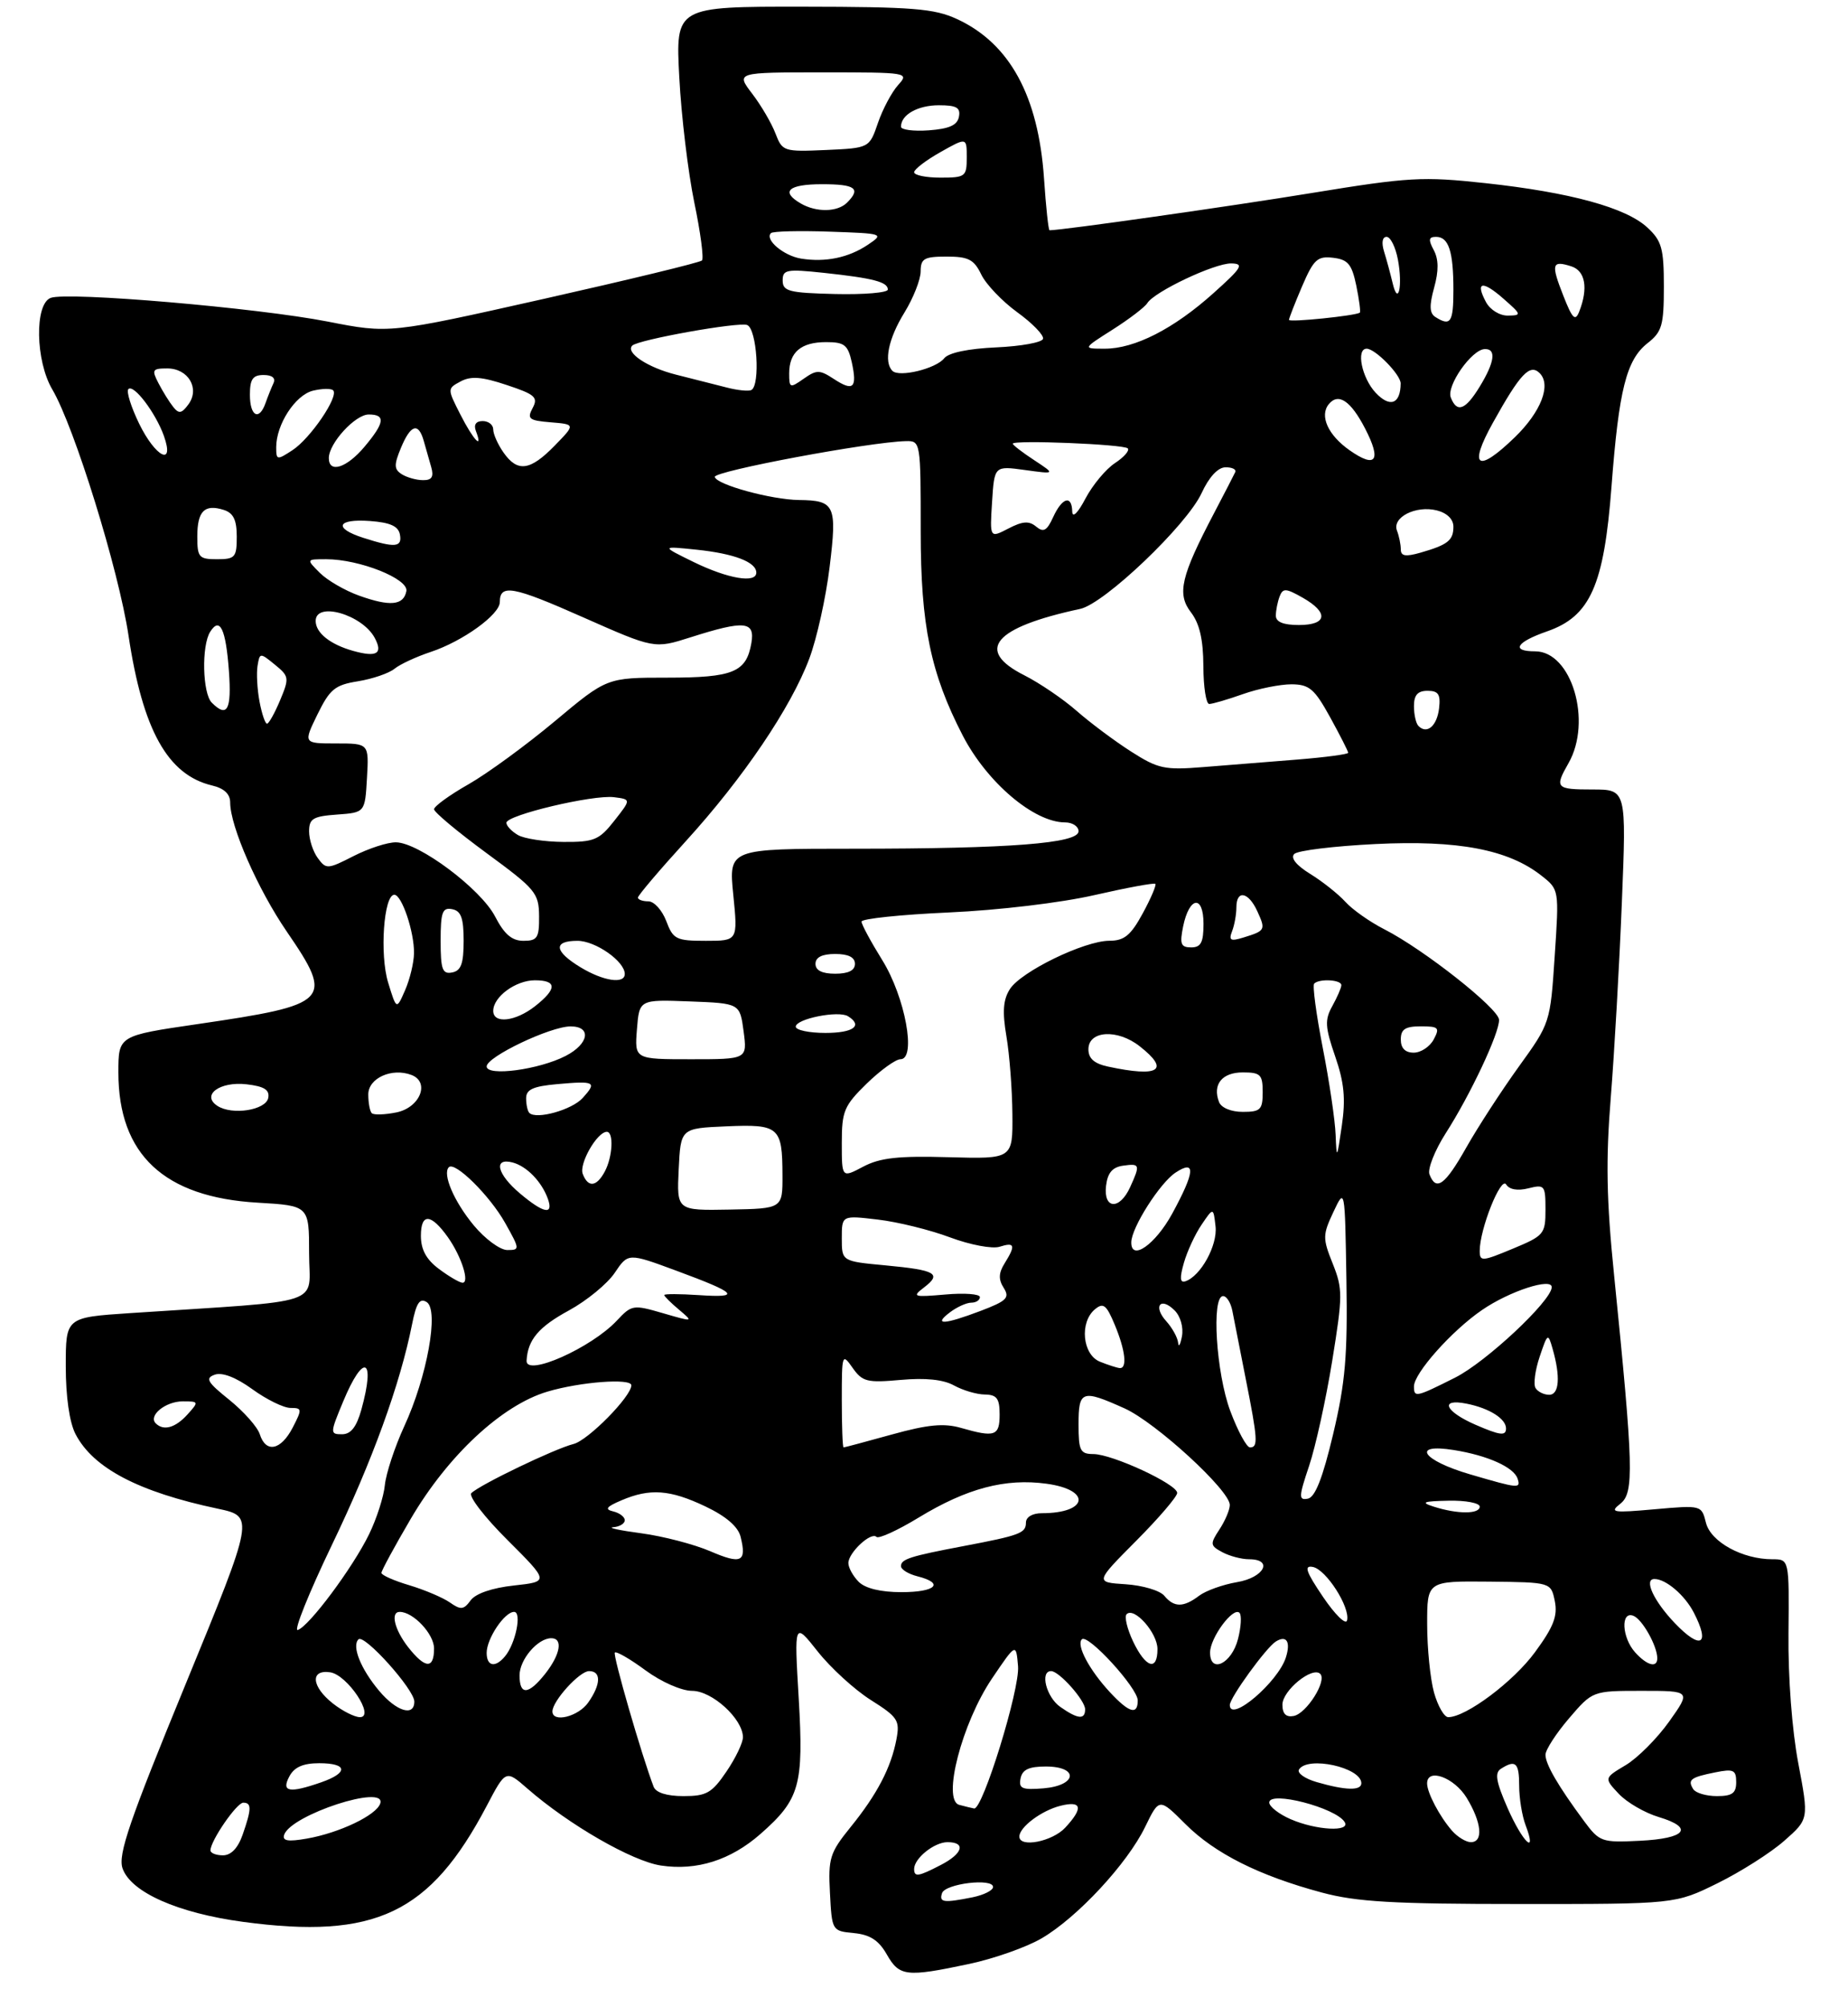<?xml version="1.0" encoding="UTF-8" standalone="no"?>
<!DOCTYPE svg PUBLIC "-//W3C//DTD SVG 1.1//EN" "http://www.w3.org/Graphics/SVG/1.1/DTD/svg11.dtd" >
<svg xmlns="http://www.w3.org/2000/svg" xmlns:xlink="http://www.w3.org/1999/xlink" version="1.1" viewBox="0 0 281 305">
 <g >
 <path fill="currentColor"
d=" M 147.36 298.51 C 151.14 297.71 156.10 295.96 158.40 294.61 C 163.83 291.43 171.40 283.28 174.12 277.69 C 176.27 273.27 176.27 273.27 180.24 277.24 C 184.72 281.72 191.46 285.10 201.00 287.66 C 206.30 289.08 211.85 289.40 231.12 289.40 C 254.73 289.41 254.73 289.41 261.15 286.25 C 264.68 284.51 269.25 281.61 271.31 279.79 C 275.05 276.50 275.05 276.50 273.44 268.00 C 272.48 262.95 271.88 254.93 271.95 248.25 C 272.06 237.00 272.06 237.00 269.50 237.00 C 264.94 237.00 260.13 234.36 259.40 231.45 C 258.73 228.78 258.71 228.77 251.61 229.40 C 245.22 229.97 244.69 229.89 246.38 228.56 C 248.49 226.91 248.39 223.09 245.43 193.79 C 244.27 182.39 244.16 176.32 244.93 166.79 C 245.47 160.03 246.23 146.74 246.61 137.25 C 247.31 120.00 247.31 120.00 242.15 120.00 C 236.57 120.00 236.35 119.76 238.50 116.00 C 242.14 109.63 238.97 99.00 233.43 99.00 C 229.70 99.00 230.54 97.60 235.23 95.97 C 241.81 93.69 243.90 88.99 245.04 73.95 C 246.16 59.22 247.30 54.70 250.52 52.16 C 252.72 50.44 253.00 49.45 253.00 43.56 C 253.00 37.74 252.68 36.61 250.49 34.58 C 247.23 31.56 238.78 29.24 225.88 27.84 C 216.31 26.80 214.26 26.92 199.50 29.33 C 187.04 31.37 161.48 35.00 159.59 35.00 C 159.42 35.00 159.04 31.46 158.75 27.13 C 157.89 14.57 153.53 6.59 145.50 2.89 C 142.05 1.30 138.82 1.04 122.11 1.02 C 102.72 1.00 102.72 1.00 103.29 11.75 C 103.60 17.66 104.63 26.22 105.57 30.77 C 106.52 35.32 107.04 39.29 106.74 39.59 C 106.44 39.90 95.61 42.52 82.68 45.43 C 59.17 50.71 59.17 50.71 49.84 48.88 C 39.08 46.78 10.23 44.31 7.70 45.28 C 5.24 46.23 5.39 54.85 7.95 59.19 C 11.31 64.89 18.04 86.61 19.54 96.59 C 21.70 110.97 25.50 117.79 32.25 119.39 C 34.08 119.82 35.00 120.69 35.00 121.98 C 35.00 125.60 39.19 135.15 43.61 141.60 C 50.82 152.13 50.26 152.70 29.96 155.67 C 18.00 157.42 18.00 157.42 18.00 163.00 C 18.00 175.48 24.95 181.98 39.18 182.80 C 47.00 183.26 47.00 183.26 47.00 190.50 C 47.00 198.61 50.09 197.58 19.75 199.59 C 10.00 200.24 10.00 200.24 10.00 207.67 C 10.00 212.28 10.56 216.19 11.48 217.97 C 14.16 223.14 21.05 226.76 33.10 229.31 C 38.69 230.50 38.69 230.50 28.23 255.97 C 19.67 276.79 17.92 281.89 18.63 283.97 C 19.88 287.60 27.01 290.77 36.94 292.11 C 57.05 294.82 65.40 290.85 74.01 274.48 C 76.90 268.98 76.90 268.98 80.20 271.86 C 86.48 277.34 96.11 282.89 100.50 283.55 C 105.95 284.37 111.09 282.74 115.64 278.75 C 121.62 273.49 122.22 271.36 121.45 258.17 C 120.76 246.50 120.76 246.50 124.34 251.02 C 126.31 253.51 129.94 256.83 132.41 258.39 C 136.53 260.99 136.85 261.49 136.31 264.36 C 135.49 268.68 133.37 272.74 129.32 277.73 C 126.18 281.61 125.92 282.44 126.20 287.73 C 126.50 293.47 126.52 293.50 129.84 293.82 C 132.30 294.06 133.61 294.91 134.84 297.06 C 136.75 300.42 137.79 300.54 147.36 298.51 Z  M 143.24 287.75 C 143.72 286.30 151.00 285.42 151.00 286.81 C 151.00 287.33 149.59 288.03 147.88 288.38 C 143.46 289.26 142.78 289.17 143.24 287.75 Z  M 139.00 284.07 C 139.00 282.46 142.06 280.00 144.07 280.00 C 146.92 280.00 146.41 281.74 143.05 283.47 C 139.62 285.25 139.00 285.34 139.00 284.07 Z  M 32.00 281.25 C 32.01 279.79 35.99 274.00 36.99 274.00 C 38.28 274.00 38.26 274.95 36.90 278.85 C 36.19 280.89 35.14 282.00 33.90 282.00 C 32.86 282.00 32.00 281.66 32.00 281.25 Z  M 43.21 278.88 C 44.22 275.85 58.76 271.11 57.82 274.11 C 57.27 275.89 51.60 278.60 46.64 279.46 C 43.78 279.96 42.90 279.81 43.21 278.88 Z  M 155.00 279.15 C 155.00 277.71 158.37 275.19 161.25 274.47 C 164.52 273.65 164.76 274.81 161.96 277.81 C 159.99 279.92 155.00 280.89 155.00 279.15 Z  M 220.78 278.25 C 218.89 276.08 217.00 272.49 217.00 271.07 C 217.00 268.66 221.12 270.16 223.01 273.25 C 225.30 277.01 225.59 280.00 223.65 280.00 C 222.92 280.00 221.62 279.21 220.78 278.25 Z  M 229.23 274.80 C 227.47 270.78 227.25 269.46 228.23 268.84 C 230.46 267.42 231.00 267.92 231.00 271.43 C 231.00 273.32 231.44 276.02 231.98 277.43 C 233.78 282.18 231.52 280.01 229.23 274.80 Z  M 240.86 276.79 C 236.93 271.48 235.00 268.16 235.00 266.72 C 235.00 265.97 236.61 263.48 238.58 261.18 C 242.16 257.00 242.16 257.00 249.64 257.00 C 257.12 257.00 257.12 257.00 253.81 261.66 C 251.99 264.22 249.01 267.21 247.20 268.29 C 243.90 270.26 243.90 270.26 246.14 272.65 C 247.37 273.96 250.11 275.55 252.22 276.18 C 257.67 277.82 256.36 279.45 249.32 279.79 C 243.54 280.08 243.21 279.96 240.86 276.79 Z  M 196.25 276.51 C 194.46 275.73 193.00 274.59 193.00 273.97 C 193.00 272.14 203.12 274.76 204.46 276.94 C 205.41 278.48 200.14 278.20 196.25 276.51 Z  M 145.86 274.33 C 143.22 273.63 146.27 261.88 150.85 255.11 C 154.50 249.72 154.50 249.72 154.80 253.26 C 155.10 256.72 149.42 275.12 148.12 274.88 C 147.78 274.82 146.76 274.57 145.86 274.33 Z  M 99.39 271.58 C 97.58 266.85 93.14 251.52 93.49 251.18 C 93.72 250.95 95.82 252.16 98.15 253.88 C 100.56 255.65 103.63 257.00 105.24 257.00 C 108.27 257.00 112.91 261.22 112.97 264.02 C 112.99 264.85 111.86 267.22 110.46 269.27 C 108.25 272.53 107.43 273.00 103.93 273.00 C 101.40 273.00 99.74 272.48 99.39 271.58 Z  M 257.46 271.93 C 256.58 270.51 257.07 270.14 260.82 269.39 C 263.59 268.83 264.00 269.02 264.00 270.88 C 264.00 272.56 263.39 273.00 261.06 273.00 C 259.44 273.00 257.82 272.52 257.46 271.93 Z  M 44.00 270.00 C 44.75 268.59 46.09 268.00 48.54 268.00 C 52.86 268.00 53.01 269.45 48.85 270.90 C 43.97 272.60 42.73 272.37 44.00 270.00 Z  M 155.18 270.32 C 155.44 268.98 156.44 268.50 159.01 268.50 C 164.10 268.50 163.79 271.39 158.66 271.82 C 155.41 272.08 154.88 271.86 155.18 270.32 Z  M 200.21 270.87 C 198.41 270.35 197.20 269.49 197.52 268.96 C 198.83 266.85 207.00 268.64 207.00 271.04 C 207.00 272.20 204.63 272.15 200.21 270.87 Z  M 50.63 258.93 C 47.36 256.36 47.12 253.73 50.20 254.18 C 52.83 254.56 57.10 261.00 54.73 261.00 C 53.93 261.00 52.08 260.07 50.63 258.93 Z  M 84.00 260.13 C 84.00 258.54 88.13 254.00 89.57 254.00 C 91.44 254.00 91.39 256.00 89.44 258.78 C 87.94 260.92 84.00 261.90 84.00 260.13 Z  M 161.22 259.44 C 159.10 257.96 158.09 254.00 159.83 254.00 C 161.05 254.00 165.00 258.44 165.00 259.81 C 165.00 261.42 163.88 261.31 161.22 259.44 Z  M 195.00 259.10 C 195.00 256.94 199.57 253.23 200.75 254.42 C 201.81 255.47 198.67 260.44 196.72 260.82 C 195.55 261.04 195.00 260.50 195.00 259.10 Z  M 218.05 257.25 C 217.48 255.19 217.01 250.53 217.01 246.90 C 217.00 240.31 217.00 240.31 226.42 240.40 C 235.83 240.50 235.83 240.50 236.42 243.37 C 236.87 245.63 236.23 247.28 233.40 251.13 C 230.11 255.62 222.91 261.00 220.21 261.00 C 219.60 261.00 218.63 259.31 218.05 257.25 Z  M 57.66 257.01 C 54.85 253.67 53.46 250.20 54.51 249.17 C 55.39 248.32 63.00 256.79 63.00 258.63 C 63.00 260.96 60.30 260.14 57.66 257.01 Z  M 168.81 257.25 C 165.65 253.86 163.62 250.05 164.50 249.17 C 165.40 248.26 173.00 256.56 173.00 258.46 C 173.00 260.72 171.70 260.35 168.81 257.25 Z  M 187.00 259.15 C 187.00 258.04 192.54 250.40 194.00 249.50 C 195.63 248.49 196.28 249.53 195.53 251.91 C 194.33 255.70 187.00 261.92 187.00 259.15 Z  M 79.00 254.65 C 79.00 252.24 81.76 249.00 83.83 249.00 C 85.63 249.00 85.22 251.45 82.93 254.37 C 80.36 257.62 79.00 257.73 79.00 254.65 Z  M 62.07 250.37 C 59.99 247.71 59.33 245.00 60.78 245.00 C 62.84 245.00 66.00 248.36 66.00 250.56 C 66.00 253.72 64.66 253.66 62.07 250.37 Z  M 74.00 251.22 C 74.00 249.06 76.72 245.00 78.17 245.00 C 79.38 245.00 78.41 249.80 76.80 251.74 C 75.31 253.54 74.00 253.29 74.00 251.22 Z  M 172.30 249.51 C 171.39 247.59 170.94 245.72 171.31 245.35 C 172.47 244.20 176.00 248.19 176.00 250.65 C 176.00 254.07 174.22 253.52 172.30 249.51 Z  M 184.00 251.18 C 184.00 248.93 187.51 244.18 188.47 245.14 C 188.82 245.49 188.72 247.29 188.24 249.14 C 187.28 252.88 184.00 254.46 184.00 251.18 Z  M 248.65 251.17 C 246.61 248.92 246.40 244.83 248.36 245.59 C 249.71 246.10 252.00 250.18 252.00 252.05 C 252.00 253.56 250.45 253.16 248.65 251.17 Z  M 254.64 246.68 C 251.44 243.32 249.91 240.00 251.57 240.00 C 253.31 240.00 256.18 242.45 257.55 245.10 C 260.10 250.03 258.61 250.84 254.64 246.68 Z  M 50.47 234.82 C 56.60 222.08 60.85 210.38 62.66 201.27 C 63.30 198.04 63.82 197.25 64.88 197.91 C 66.78 199.11 64.95 209.27 61.45 216.83 C 60.02 219.95 58.70 223.95 58.52 225.72 C 58.35 227.50 57.26 230.87 56.11 233.22 C 53.63 238.30 47.01 247.18 45.28 247.75 C 44.61 247.97 46.95 242.15 50.47 234.82 Z  M 201.18 242.73 C 198.56 238.86 198.24 237.90 199.63 238.17 C 201.65 238.56 205.32 244.29 204.83 246.29 C 204.65 247.03 203.01 245.43 201.18 242.73 Z  M 68.41 243.57 C 67.35 242.83 64.57 241.65 62.24 240.95 C 59.91 240.26 58.00 239.41 58.00 239.07 C 58.00 238.73 59.99 235.06 62.43 230.90 C 68.09 221.23 76.30 213.58 83.24 211.52 C 88.25 210.03 96.00 209.45 96.00 210.56 C 96.00 212.25 89.42 218.93 87.21 219.48 C 84.34 220.20 72.98 225.66 71.67 226.95 C 71.21 227.40 73.68 230.61 77.17 234.08 C 83.50 240.40 83.50 240.40 78.14 240.99 C 74.83 241.35 72.32 242.21 71.56 243.25 C 70.51 244.69 70.06 244.73 68.41 243.57 Z  M 177.04 242.55 C 176.38 241.75 173.74 240.97 171.17 240.80 C 166.50 240.50 166.50 240.50 172.75 234.21 C 176.19 230.76 179.00 227.47 179.00 226.92 C 179.00 225.59 169.14 221.02 166.25 221.01 C 164.25 221.00 164.00 220.50 164.00 216.50 C 164.00 211.33 164.51 211.15 171.00 214.07 C 175.76 216.22 187.00 226.53 187.00 228.75 C 187.00 229.48 186.29 231.15 185.43 232.46 C 183.97 234.69 184.00 234.93 185.87 235.93 C 186.97 236.52 188.80 237.00 189.93 237.00 C 193.68 237.00 192.21 239.79 188.09 240.48 C 185.94 240.85 183.36 241.77 182.34 242.54 C 179.96 244.34 178.53 244.35 177.04 242.55 Z  M 130.57 240.43 C 129.71 239.56 129.00 238.28 129.00 237.58 C 129.00 236.00 132.45 232.78 133.27 233.60 C 133.60 233.93 136.49 232.61 139.68 230.67 C 147.01 226.21 152.88 224.66 159.14 225.52 C 166.02 226.46 165.45 230.00 158.42 230.00 C 156.99 230.00 156.00 230.58 156.00 231.43 C 156.00 233.03 155.10 233.37 146.50 235.00 C 138.37 236.54 137.00 236.98 137.00 238.05 C 137.00 238.55 138.12 239.24 139.50 239.59 C 143.67 240.64 142.30 242.00 137.07 242.00 C 133.92 242.00 131.57 241.43 130.57 240.43 Z  M 108.00 235.78 C 105.53 234.72 100.80 233.49 97.50 233.05 C 94.20 232.61 92.29 232.20 93.25 232.13 C 94.21 232.06 95.00 231.58 95.00 231.07 C 95.00 230.56 94.21 229.96 93.25 229.73 C 91.90 229.41 92.19 229.02 94.50 228.04 C 98.83 226.19 101.88 226.41 107.26 228.97 C 110.39 230.46 112.22 232.03 112.61 233.57 C 113.57 237.42 112.73 237.82 108.00 235.78 Z  M 218.00 229.00 C 215.96 228.35 216.38 228.18 220.25 228.10 C 222.86 228.04 225.00 228.45 225.00 229.00 C 225.00 230.16 221.61 230.16 218.00 229.00 Z  M 199.06 222.80 C 200.04 219.88 201.62 212.71 202.57 206.85 C 204.18 196.91 204.18 195.92 202.65 192.07 C 201.10 188.21 201.11 187.71 202.75 184.22 C 204.50 180.50 204.50 180.50 204.73 194.50 C 204.92 206.10 204.57 210.13 202.71 217.99 C 201.13 224.64 199.98 227.57 198.87 227.79 C 197.45 228.06 197.47 227.53 199.06 222.80 Z  M 223.56 224.10 C 216.25 221.97 214.49 219.34 221.07 220.40 C 226.21 221.22 230.19 223.01 230.76 224.75 C 231.26 226.29 230.94 226.26 223.56 224.10 Z  M 39.50 217.99 C 39.15 216.89 37.06 214.54 34.87 212.77 C 31.50 210.07 31.16 209.47 32.67 208.94 C 33.80 208.55 35.90 209.36 38.38 211.16 C 40.53 212.72 43.14 214.00 44.18 214.00 C 45.94 214.00 45.96 214.18 44.50 217.00 C 42.71 220.45 40.42 220.91 39.50 217.99 Z  M 128.00 212.78 C 128.00 205.79 128.05 205.63 129.64 207.90 C 131.13 210.02 131.84 210.20 136.95 209.74 C 140.72 209.40 143.44 209.68 145.06 210.58 C 146.40 211.32 148.51 211.95 149.75 211.96 C 151.58 211.99 152.00 212.57 152.00 215.00 C 152.00 218.27 151.29 218.52 146.11 217.03 C 143.53 216.29 141.09 216.52 135.64 218.03 C 131.74 219.11 128.42 220.00 128.27 220.00 C 128.12 220.00 128.00 216.75 128.00 212.78 Z  M 187.07 214.46 C 184.92 208.70 184.18 197.00 185.98 197.00 C 186.52 197.00 187.15 198.01 187.39 199.25 C 187.63 200.49 188.54 205.11 189.41 209.52 C 191.26 218.84 191.33 220.00 190.07 220.00 C 189.56 220.00 188.21 217.51 187.07 214.46 Z  M 52.19 213.00 C 55.29 205.54 57.13 206.38 54.95 214.25 C 54.21 216.90 53.35 218.00 52.01 218.00 C 50.17 218.00 50.17 217.85 52.19 213.00 Z  M 224.37 216.56 C 219.70 214.53 218.84 212.52 223.00 213.35 C 226.47 214.04 229.00 215.64 229.00 217.12 C 229.00 218.29 228.10 218.18 224.37 216.56 Z  M 23.68 216.34 C 22.51 215.17 25.17 213.00 27.78 213.00 C 30.25 213.00 30.26 213.05 28.50 215.00 C 26.66 217.03 24.87 217.53 23.68 216.34 Z  M 215.00 210.73 C 215.00 208.73 220.74 202.27 225.33 199.13 C 229.52 196.24 236.04 194.13 235.95 195.67 C 235.84 197.79 225.95 207.03 221.28 209.38 C 215.30 212.39 215.00 212.45 215.00 210.73 Z  M 233.49 210.98 C 233.14 210.42 233.42 208.28 234.11 206.23 C 235.32 202.63 235.39 202.58 236.08 205.00 C 237.30 209.25 237.10 212.00 235.56 212.00 C 234.77 212.00 233.83 211.54 233.49 210.98 Z  M 80.07 206.82 C 80.24 203.65 81.90 201.68 86.51 199.18 C 89.22 197.70 92.35 195.13 93.47 193.47 C 95.51 190.43 95.51 190.43 102.84 193.14 C 112.13 196.57 112.80 197.29 106.25 196.85 C 103.36 196.66 101.00 196.65 101.00 196.84 C 101.00 197.03 102.01 198.03 103.25 199.07 C 105.48 200.95 105.46 200.95 100.81 199.60 C 96.28 198.28 96.05 198.32 93.81 200.71 C 89.93 204.87 79.94 209.31 80.07 206.82 Z  M 167.25 206.97 C 164.59 205.90 164.12 200.97 166.50 199.00 C 167.76 197.95 168.24 198.32 169.50 201.35 C 171.12 205.23 171.44 208.04 170.25 207.94 C 169.84 207.90 168.49 207.47 167.25 206.97 Z  M 179.14 204.08 C 179.06 203.30 178.25 201.83 177.34 200.82 C 175.28 198.55 176.46 197.03 178.61 199.18 C 179.50 200.07 179.98 201.76 179.72 203.12 C 179.47 204.43 179.21 204.86 179.14 204.08 Z  M 144.44 199.47 C 145.51 198.66 146.97 198.00 147.69 198.00 C 148.41 198.00 149.00 197.62 149.00 197.15 C 149.00 196.68 146.64 196.50 143.75 196.76 C 138.88 197.18 138.64 197.11 140.50 195.69 C 143.25 193.59 142.32 193.05 134.64 192.33 C 128.00 191.71 128.00 191.71 128.00 188.22 C 128.00 184.72 128.00 184.72 133.48 185.37 C 136.49 185.72 141.44 186.94 144.47 188.08 C 147.53 189.22 150.88 189.85 151.99 189.50 C 154.32 188.76 154.47 189.27 152.76 192.02 C 151.84 193.49 151.80 194.46 152.62 195.75 C 153.57 197.26 153.10 197.73 149.11 199.25 C 143.53 201.36 141.83 201.45 144.44 199.47 Z  M 66.75 192.88 C 64.82 191.44 64.00 189.94 64.00 187.83 C 64.00 184.35 65.53 184.43 68.11 188.06 C 70.17 190.97 71.46 195.01 70.32 194.97 C 69.87 194.95 68.26 194.01 66.75 192.88 Z  M 180.02 191.94 C 180.52 190.19 181.73 187.57 182.72 186.13 C 184.50 183.50 184.50 183.50 184.83 186.40 C 185.16 189.27 182.57 193.98 180.24 194.75 C 179.42 195.03 179.36 194.23 180.02 191.94 Z  M 225.00 190.12 C 225.00 186.82 228.22 178.74 229.02 180.03 C 229.50 180.81 230.76 181.03 232.39 180.62 C 234.87 180.00 235.00 180.16 235.00 183.85 C 235.00 187.57 234.79 187.82 230.00 189.81 C 225.34 191.75 225.00 191.77 225.00 190.12 Z  M 72.04 186.25 C 69.03 182.62 67.24 178.43 68.25 177.41 C 69.18 176.49 74.49 181.74 76.81 185.88 C 79.06 189.89 79.07 190.00 77.14 190.00 C 76.04 190.00 73.75 188.31 72.04 186.25 Z  M 172.02 188.82 C 172.04 186.60 176.37 179.80 178.75 178.23 C 181.87 176.18 181.71 178.11 178.23 184.49 C 175.66 189.18 171.98 191.75 172.02 188.82 Z  M 79.08 181.41 C 75.58 178.47 74.96 175.92 77.94 176.69 C 80.10 177.26 82.38 179.61 83.32 182.25 C 84.19 184.73 82.65 184.42 79.08 181.41 Z  M 103.20 177.75 C 103.50 171.50 103.50 171.50 110.41 171.20 C 118.47 170.85 118.96 171.28 118.98 178.60 C 119.00 183.70 119.00 183.70 110.95 183.85 C 102.90 184.00 102.90 184.00 103.20 177.75 Z  M 168.18 180.25 C 168.41 178.28 169.14 177.41 170.75 177.18 C 173.34 176.81 173.41 177.01 171.84 180.45 C 170.25 183.95 167.77 183.81 168.18 180.25 Z  M 88.61 178.43 C 88.02 176.90 90.76 172.09 92.25 172.03 C 93.35 171.99 93.17 175.82 91.96 178.07 C 90.71 180.41 89.42 180.55 88.61 178.43 Z  M 217.36 178.50 C 217.05 177.68 218.16 174.87 219.83 172.25 C 223.60 166.37 228.00 157.01 227.94 155.00 C 227.88 153.29 216.50 144.31 210.50 141.25 C 208.30 140.13 205.63 138.25 204.57 137.07 C 203.50 135.90 201.11 133.99 199.24 132.84 C 197.10 131.52 196.20 130.40 196.80 129.80 C 197.33 129.27 202.88 128.60 209.15 128.29 C 221.70 127.67 229.34 129.12 234.38 133.09 C 237.08 135.21 237.08 135.21 236.40 145.35 C 235.73 155.47 235.71 155.52 230.94 162.13 C 228.31 165.78 224.73 171.29 222.98 174.38 C 219.73 180.14 218.37 181.13 217.36 178.50 Z  M 128.00 173.73 C 128.00 168.89 128.34 168.07 131.79 164.70 C 133.88 162.67 136.19 161.00 136.92 161.00 C 139.38 161.00 137.64 151.54 134.15 145.93 C 132.42 143.14 131.00 140.51 131.00 140.08 C 131.00 139.64 136.96 139.02 144.25 138.69 C 151.85 138.35 161.31 137.22 166.42 136.05 C 171.33 134.93 175.49 134.16 175.68 134.34 C 175.86 134.53 175.00 136.55 173.76 138.83 C 171.94 142.18 170.95 142.99 168.69 142.99 C 164.87 143.00 155.25 147.68 153.56 150.34 C 152.53 151.95 152.40 153.78 153.03 157.50 C 153.50 160.25 153.91 165.57 153.94 169.33 C 154.00 176.16 154.00 176.16 144.25 175.89 C 136.57 175.67 133.81 175.98 131.25 177.33 C 128.00 179.05 128.00 179.05 128.00 173.73 Z  M 203.09 172.50 C 203.01 170.30 202.13 164.34 201.13 159.25 C 200.14 154.17 199.55 149.78 199.83 149.50 C 200.62 148.71 204.00 148.91 203.96 149.75 C 203.95 150.16 203.32 151.59 202.58 152.93 C 201.42 155.02 201.48 156.10 203.02 160.56 C 204.40 164.56 204.63 167.01 204.03 171.13 C 203.29 176.20 203.24 176.28 203.09 172.50 Z  M 56.53 169.20 C 56.24 168.91 56.00 167.63 56.00 166.35 C 56.00 163.87 59.59 162.25 62.57 163.39 C 65.42 164.48 63.87 168.35 60.28 169.08 C 58.51 169.44 56.83 169.49 56.53 169.20 Z  M 80.49 169.16 C 80.22 168.89 80.00 167.89 80.00 166.93 C 80.00 165.59 81.07 165.11 84.75 164.78 C 90.48 164.27 90.81 164.45 88.60 166.89 C 86.96 168.70 81.55 170.21 80.49 169.16 Z  M 33.06 168.09 C 30.55 166.45 33.42 164.33 37.51 164.81 C 40.17 165.12 41.02 165.65 40.79 166.87 C 40.44 168.74 35.31 169.55 33.06 168.09 Z  M 185.36 167.50 C 184.34 164.84 185.81 163.00 188.97 163.00 C 191.67 163.00 192.00 163.33 192.00 166.00 C 192.00 168.67 191.67 169.00 188.97 169.00 C 187.20 169.00 185.70 168.38 185.36 167.50 Z  M 74.00 162.09 C 74.00 160.63 83.67 156.02 86.75 156.01 C 89.99 156.00 89.56 158.66 86.02 160.49 C 81.96 162.59 74.00 163.65 74.00 162.09 Z  M 168.50 162.12 C 166.39 161.67 165.50 160.89 165.50 159.49 C 165.50 156.63 169.93 156.37 173.30 159.03 C 177.96 162.68 176.25 163.78 168.50 162.12 Z  M 96.85 156.46 C 97.21 151.92 97.21 151.92 104.85 152.21 C 112.50 152.50 112.50 152.50 113.07 156.75 C 113.63 161.00 113.63 161.00 105.06 161.00 C 96.49 161.00 96.49 161.00 96.85 156.46 Z  M 213.00 158.00 C 213.00 156.44 213.67 156.00 216.04 156.00 C 218.76 156.00 218.96 156.20 218.00 158.00 C 217.41 159.10 216.05 160.00 214.96 160.00 C 213.67 160.00 213.00 159.32 213.00 158.00 Z  M 121.00 156.05 C 121.00 154.86 127.48 153.56 128.94 154.46 C 131.26 155.90 129.77 157.00 125.50 157.00 C 123.03 157.00 121.00 156.57 121.00 156.05 Z  M 75.00 153.65 C 75.00 151.51 78.42 149.00 81.33 149.00 C 84.71 149.00 84.72 150.29 81.37 152.93 C 78.38 155.28 75.00 155.66 75.00 153.65 Z  M 59.02 149.35 C 57.71 145.08 58.35 136.00 59.96 136.00 C 61.10 136.00 63.01 141.68 62.95 144.90 C 62.93 146.33 62.32 148.85 61.60 150.50 C 60.29 153.50 60.29 153.50 59.02 149.35 Z  M 88.25 147.01 C 84.25 144.58 84.08 143.00 87.81 143.00 C 90.55 143.00 95.00 146.12 95.00 148.04 C 95.00 149.62 91.71 149.12 88.25 147.01 Z  M 67.00 143.00 C 67.00 138.64 67.27 137.90 68.75 138.19 C 70.11 138.45 70.50 139.54 70.50 143.00 C 70.50 146.46 70.11 147.55 68.75 147.81 C 67.27 148.10 67.00 147.36 67.00 143.00 Z  M 124.00 146.50 C 124.00 145.50 125.00 145.00 127.00 145.00 C 129.00 145.00 130.00 145.50 130.00 146.50 C 130.00 147.50 129.00 148.00 127.00 148.00 C 125.00 148.00 124.00 147.50 124.00 146.50 Z  M 179.90 140.82 C 180.84 136.24 183.00 135.96 183.00 140.42 C 183.00 143.25 182.61 144.00 181.13 144.00 C 179.55 144.00 179.36 143.49 179.90 140.82 Z  M 75.28 139.30 C 73.10 135.10 63.69 128.06 60.21 128.03 C 58.95 128.01 56.06 128.95 53.78 130.11 C 49.81 132.14 49.58 132.15 48.32 130.42 C 47.59 129.43 47.00 127.60 47.00 126.37 C 47.00 124.43 47.60 124.07 51.25 123.81 C 55.50 123.50 55.50 123.50 55.80 118.25 C 56.10 113.00 56.10 113.00 51.11 113.00 C 46.12 113.00 46.12 113.00 48.27 108.59 C 50.16 104.74 50.93 104.11 54.44 103.55 C 56.64 103.19 59.13 102.34 59.97 101.66 C 60.81 100.97 63.30 99.82 65.50 99.09 C 70.37 97.47 76.00 93.41 76.00 91.51 C 76.00 88.73 77.99 89.09 88.65 93.82 C 99.50 98.62 99.50 98.62 105.00 96.87 C 113.23 94.25 114.83 94.41 114.25 97.75 C 113.48 102.18 111.49 103.00 101.45 103.00 C 92.28 103.00 92.28 103.00 84.39 109.60 C 80.05 113.23 74.14 117.55 71.25 119.20 C 68.36 120.84 66.00 122.56 66.00 123.00 C 66.00 123.45 69.59 126.44 73.97 129.66 C 81.44 135.14 81.94 135.73 81.97 139.25 C 82.00 142.55 81.71 143.00 79.60 143.00 C 77.84 143.00 76.68 142.01 75.28 139.30 Z  M 101.31 140.00 C 100.68 138.35 99.46 137.00 98.59 137.00 C 97.71 137.00 97.00 136.74 97.00 136.43 C 97.00 136.11 100.26 132.27 104.25 127.89 C 113.01 118.28 120.28 107.53 123.06 100.10 C 124.20 97.07 125.59 90.81 126.15 86.17 C 127.30 76.80 126.96 76.06 121.50 76.00 C 117.28 75.95 108.92 73.66 108.69 72.49 C 108.52 71.61 132.26 67.17 137.75 67.05 C 139.98 67.00 140.00 67.14 140.00 80.82 C 140.00 95.07 141.50 102.33 146.39 111.80 C 150.09 118.94 157.23 125.00 161.95 125.00 C 163.08 125.00 164.00 125.61 164.00 126.35 C 164.00 128.19 153.57 129.00 129.75 129.00 C 110.80 129.00 110.80 129.00 111.50 136.00 C 112.20 143.00 112.20 143.00 107.32 143.00 C 102.81 143.00 102.35 142.77 101.31 140.00 Z  M 187.35 141.53 C 187.71 140.60 188.00 138.97 188.00 137.92 C 188.00 135.20 189.83 135.54 191.18 138.50 C 192.48 141.34 192.41 141.47 189.10 142.49 C 187.10 143.11 186.81 142.94 187.35 141.53 Z  M 78.75 126.92 C 77.79 126.36 77.00 125.52 77.00 125.06 C 77.00 123.89 90.16 120.77 93.36 121.17 C 95.97 121.50 95.97 121.50 93.41 124.75 C 91.11 127.68 90.34 128.00 85.68 127.97 C 82.83 127.95 79.71 127.48 78.75 126.92 Z  M 171.97 114.22 C 169.47 112.62 165.76 109.85 163.71 108.05 C 161.67 106.26 158.08 103.82 155.75 102.64 C 148.19 98.83 151.10 95.37 164.25 92.55 C 167.94 91.76 180.46 79.82 182.71 74.95 C 183.83 72.52 185.19 71.04 186.33 71.03 C 187.34 71.01 188.01 71.34 187.83 71.75 C 187.64 72.16 186.21 74.94 184.64 77.93 C 179.56 87.60 178.93 90.26 181.09 93.07 C 182.40 94.78 182.96 97.19 182.98 101.25 C 182.99 104.41 183.39 107.00 183.87 107.00 C 184.36 107.00 186.66 106.33 189.00 105.50 C 191.34 104.67 194.66 104.01 196.38 104.01 C 199.08 104.03 199.87 104.69 202.25 109.01 C 203.76 111.76 205.00 114.19 205.00 114.42 C 205.00 114.64 201.51 115.11 197.25 115.45 C 192.99 115.79 186.57 116.30 183.00 116.59 C 177.07 117.07 176.10 116.86 171.97 114.22 Z  M 215.69 110.35 C 215.31 109.98 215.00 108.62 215.00 107.33 C 215.00 105.64 215.57 105.00 217.07 105.00 C 218.72 105.00 219.07 105.54 218.82 107.67 C 218.50 110.35 216.98 111.65 215.69 110.35 Z  M 39.46 106.63 C 39.11 104.78 38.98 102.34 39.16 101.21 C 39.49 99.19 39.54 99.18 41.79 101.02 C 43.97 102.79 44.01 103.05 42.59 106.44 C 41.77 108.40 40.87 110.00 40.60 110.00 C 40.32 110.00 39.81 108.48 39.46 106.63 Z  M 32.20 106.80 C 30.79 105.39 30.62 98.14 31.96 96.03 C 33.44 93.69 34.34 95.59 34.81 102.02 C 35.23 107.91 34.56 109.16 32.20 106.80 Z  M 53.69 98.93 C 50.20 97.95 48.00 96.19 48.00 94.38 C 48.00 91.37 55.08 93.41 56.98 96.96 C 58.26 99.36 57.30 99.94 53.69 98.93 Z  M 194.00 93.58 C 194.00 92.80 194.26 91.49 194.57 90.67 C 195.07 89.37 195.51 89.39 198.07 90.84 C 202.08 93.12 201.82 95.00 197.50 95.00 C 195.15 95.00 194.00 94.54 194.00 93.58 Z  M 54.59 90.53 C 52.44 89.76 49.75 88.20 48.62 87.06 C 46.56 85.00 46.56 85.00 49.60 85.00 C 54.66 85.00 62.15 87.98 61.79 89.85 C 61.37 92.03 59.30 92.22 54.59 90.53 Z  M 105.50 85.44 C 100.50 82.99 100.50 82.99 105.92 83.55 C 111.65 84.15 115.00 85.43 115.00 87.04 C 115.00 88.70 110.70 87.97 105.50 85.44 Z  M 30.00 81.56 C 30.00 77.69 31.09 76.58 34.01 77.50 C 35.49 77.97 36.00 79.02 36.00 81.57 C 36.00 84.71 35.75 85.00 33.00 85.00 C 30.25 85.00 30.00 84.72 30.00 81.56 Z  M 213.00 83.51 C 213.00 82.77 212.74 81.49 212.42 80.66 C 211.64 78.63 215.29 76.78 218.48 77.58 C 220.03 77.97 221.00 78.92 221.00 80.05 C 221.00 82.14 220.15 82.81 215.97 84.01 C 213.72 84.65 213.00 84.53 213.00 83.51 Z  M 55.25 81.75 C 50.66 80.28 51.22 78.83 56.24 79.19 C 59.34 79.42 60.57 79.97 60.81 81.25 C 61.18 83.20 60.07 83.30 55.25 81.75 Z  M 150.85 76.30 C 151.20 70.80 151.20 70.80 155.85 71.44 C 160.50 72.08 160.50 72.08 157.25 69.94 C 155.46 68.77 154.00 67.64 154.00 67.44 C 154.00 66.84 170.85 67.52 171.48 68.15 C 171.80 68.47 170.93 69.47 169.55 70.38 C 168.17 71.28 166.15 73.70 165.06 75.76 C 163.89 77.99 163.07 78.79 163.04 77.75 C 162.98 75.18 161.50 75.62 160.14 78.60 C 159.19 80.68 158.67 80.97 157.55 80.04 C 156.47 79.14 155.49 79.21 153.32 80.34 C 150.50 81.80 150.50 81.80 150.85 76.30 Z  M 61.09 72.08 C 59.91 71.33 59.89 70.67 60.96 68.09 C 62.44 64.52 63.62 64.15 64.43 67.00 C 64.74 68.10 65.26 69.90 65.57 71.00 C 65.99 72.48 65.66 73.00 64.32 72.98 C 63.32 72.98 61.87 72.57 61.09 72.08 Z  M 50.00 69.63 C 50.00 67.38 54.01 63.00 56.07 63.00 C 58.67 63.00 58.50 64.25 55.41 67.92 C 52.71 71.13 50.00 71.99 50.00 69.63 Z  M 76.56 68.78 C 75.70 67.56 75.00 65.98 75.00 65.28 C 75.00 64.57 74.28 64.00 73.39 64.00 C 72.38 64.00 72.00 64.55 72.36 65.50 C 73.51 68.50 71.99 66.90 70.02 63.04 C 68.00 59.07 68.00 59.07 70.05 57.97 C 71.62 57.13 73.28 57.26 77.05 58.52 C 81.37 59.95 81.86 60.39 80.99 62.02 C 80.11 63.66 80.43 63.92 83.75 64.19 C 87.50 64.50 87.50 64.50 84.33 67.75 C 80.60 71.57 78.69 71.82 76.56 68.78 Z  M 42.00 67.97 C 42.00 64.51 44.89 60.07 47.56 59.39 C 48.96 59.05 50.35 59.02 50.66 59.33 C 51.56 60.23 47.21 66.63 44.48 68.42 C 42.11 69.97 42.00 69.95 42.00 67.97 Z  M 205.23 68.45 C 201.93 66.14 200.60 63.19 202.06 61.42 C 203.52 59.66 205.39 60.92 207.57 65.13 C 210.10 70.02 209.23 71.25 205.23 68.45 Z  M 227.01 64.25 C 231.15 56.80 232.63 55.23 234.12 56.72 C 235.91 58.51 234.32 62.60 230.34 66.46 C 224.64 71.99 223.22 71.05 227.01 64.25 Z  M 21.15 64.38 C 19.92 61.84 19.18 59.48 19.52 59.14 C 20.33 58.34 23.67 62.75 24.92 66.25 C 26.60 70.98 23.65 69.51 21.15 64.38 Z  M 26.33 61.84 C 25.74 61.10 24.74 59.49 24.10 58.25 C 23.04 56.21 23.16 56.00 25.43 56.00 C 28.63 56.00 30.42 59.04 28.66 61.45 C 27.62 62.87 27.20 62.94 26.33 61.84 Z  M 38.00 60.00 C 38.00 57.63 38.44 57.00 40.08 57.00 C 41.39 57.00 41.95 57.46 41.58 58.25 C 41.26 58.94 40.72 60.29 40.38 61.25 C 39.41 64.02 38.00 63.29 38.00 60.00 Z  M 209.18 59.70 C 207.07 57.45 206.16 53.00 207.81 53.00 C 209.12 53.00 213.00 56.97 212.98 58.29 C 212.95 61.42 211.36 62.01 209.18 59.70 Z  M 220.60 60.41 C 219.92 58.64 223.77 53.14 225.75 53.06 C 227.55 52.98 227.29 55.02 225.01 58.75 C 222.83 62.33 221.53 62.82 220.60 60.41 Z  M 110.50 58.90 C 108.85 58.48 105.37 57.59 102.77 56.94 C 98.48 55.86 95.07 53.60 96.14 52.53 C 97.04 51.63 112.30 48.90 113.61 49.40 C 115.09 49.97 115.64 58.54 114.25 59.28 C 113.84 59.50 112.15 59.33 110.50 58.90 Z  M 120.00 56.76 C 120.00 53.53 121.80 52.00 125.62 52.00 C 128.40 52.00 128.93 52.42 129.52 55.07 C 130.37 58.98 129.76 59.55 126.79 57.60 C 124.63 56.19 124.18 56.18 122.20 57.57 C 120.12 59.03 120.00 58.99 120.00 56.76 Z  M 135.70 56.37 C 134.35 55.02 135.08 51.47 137.53 47.50 C 138.88 45.30 139.99 42.49 139.99 41.25 C 140.00 39.30 140.52 39.00 143.95 39.00 C 147.25 39.00 148.10 39.44 149.20 41.71 C 149.91 43.20 152.38 45.79 154.68 47.46 C 156.99 49.13 158.75 50.95 158.60 51.50 C 158.46 52.05 155.26 52.63 151.49 52.80 C 147.24 52.99 144.24 53.61 143.57 54.46 C 142.32 56.04 136.73 57.40 135.70 56.37 Z  M 169.18 50.10 C 171.70 48.50 174.07 46.69 174.45 46.08 C 175.54 44.32 184.69 40.00 187.22 40.04 C 189.21 40.08 188.86 40.67 184.50 44.57 C 178.47 49.98 172.55 53.00 167.99 53.00 C 164.61 53.00 164.61 53.00 169.18 50.10 Z  M 196.00 48.62 C 196.00 48.37 196.90 46.07 197.99 43.52 C 199.75 39.43 200.32 38.90 202.70 39.18 C 204.97 39.45 205.55 40.15 206.23 43.40 C 206.67 45.55 206.91 47.40 206.77 47.52 C 206.17 47.99 196.00 49.03 196.00 48.62 Z  M 218.27 48.19 C 217.36 47.61 217.31 46.48 218.07 43.72 C 218.78 41.15 218.76 39.42 218.01 38.01 C 217.16 36.43 217.24 36.00 218.36 36.00 C 220.28 36.00 221.00 38.20 221.00 44.08 C 221.00 49.00 220.57 49.65 218.27 48.19 Z  M 237.71 44.94 C 235.81 40.11 235.97 39.54 238.92 40.48 C 241.06 41.16 241.53 43.80 240.13 47.36 C 239.53 48.89 239.09 48.46 237.71 44.94 Z  M 225.95 45.91 C 224.28 42.79 225.41 42.58 228.63 45.42 C 231.38 47.83 231.40 47.94 229.29 47.97 C 228.04 47.99 226.58 47.09 225.95 45.91 Z  M 119.01 42.65 C 119.00 40.98 119.59 40.87 125.25 41.47 C 132.80 42.28 135.00 42.86 135.00 44.01 C 135.00 44.49 131.40 44.79 127.01 44.69 C 119.98 44.52 119.02 44.28 119.01 42.65 Z  M 211.75 43.00 C 211.42 41.62 210.85 39.49 210.46 38.25 C 210.04 36.88 210.19 36.00 210.84 36.00 C 211.43 36.00 212.20 37.55 212.56 39.45 C 213.32 43.50 212.60 46.65 211.75 43.00 Z  M 121.82 39.31 C 119.16 38.88 116.24 36.42 117.23 35.43 C 117.52 35.15 121.52 35.05 126.13 35.21 C 134.33 35.49 134.45 35.53 132.00 37.18 C 129.05 39.17 125.53 39.90 121.82 39.31 Z  M 121.75 30.92 C 118.64 29.11 119.88 28.00 125.00 28.00 C 130.08 28.00 130.95 28.65 128.80 30.80 C 127.35 32.25 124.13 32.31 121.75 30.92 Z  M 139.00 26.18 C 139.00 25.74 140.80 24.36 143.00 23.12 C 147.00 20.87 147.00 20.87 147.00 23.94 C 147.00 26.84 146.80 27.00 143.00 27.00 C 140.80 27.00 139.00 26.63 139.00 26.18 Z  M 117.92 20.30 C 117.34 18.77 115.75 16.04 114.38 14.25 C 111.90 11.00 111.90 11.00 125.10 11.00 C 138.10 11.00 138.28 11.03 136.56 12.93 C 135.60 14.00 134.22 16.58 133.50 18.68 C 132.19 22.50 132.19 22.50 125.59 22.80 C 119.17 23.08 118.96 23.01 117.92 20.30 Z  M 137.00 19.26 C 137.00 17.44 139.54 16.00 142.77 16.00 C 145.45 16.00 146.08 16.36 145.81 17.75 C 145.57 19.03 144.34 19.58 141.24 19.81 C 138.91 19.98 137.00 19.73 137.00 19.26 Z "/>
</g>
</svg>